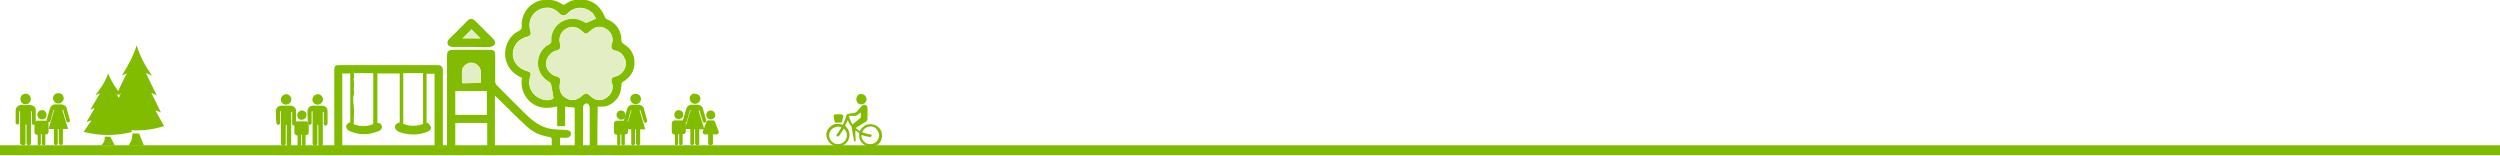 <svg id="Layer_1" xmlns="http://www.w3.org/2000/svg" viewBox="0 -4 783 49"><style>.st0{fill:#82BC00;} .st1{fill:#E3EEC5;}</style><path class="st0" d="M39.8 19c-.5.2-1 .4-1.6.6 1.9-3 3.5-5.9 4.6-9.4 1.1 3.6 2.8 6.6 4.8 9.5-.6-.3-1.2-.5-1.7-.8 0 .1-.1.1-.1.2 1.1 2.2 2.1 4.4 3.3 6.8-.6-.3-1.1-.5-1.7-.8 1 2.1 2 4 3 6.1-.6-.2-1.1-.4-1.6-.6l-.1.1 2.7 4.8c-5.8 1.8-11.6 1.8-17.4 0 .9-1.7 1.8-3.3 2.8-5-.6.3-1.2.5-1.8.7 1-2 1.9-4 2.9-5.9l-.1-.1c-.4.2-.9.4-1.4.6.6-1.3 1.2-2.4 1.7-3.6.5-.9.9-1.9 1.4-2.8.2-.1.2-.3.3-.4 0-.1 0-.1 0 0 0-.1 0-.1 0 0zM45.1 41.6h-4.9c.3-.6.8-1.1 1-1.7.2-.6.2-1.4.3-2.1h1.9c.1 0 .2.1.3.3.4 1.1.9 2.3 1.4 3.5z"/><path class="st0" d="M31.3 25.3c-.4.1-.9.3-1.4.5 1.6-2.1 3.1-4.2 4-6.8 1 2.6 2.4 4.7 4.2 6.9-.6-.2-1-.4-1.5-.5l-.1.1c.9 1.5 1.9 3.1 2.9 4.8-.5-.2-.9-.4-1.5-.6.9 1.5 1.8 2.9 2.6 4.4-.5-.2-.9-.3-1.4-.4l-.1.1c.8 1.1 1.6 2.3 2.4 3.5-5.1 1.3-10.1 1.3-15.2 0 .8-1.2 1.6-2.4 2.5-3.6-.6.2-1 .3-1.6.5.9-1.5 1.7-2.8 2.5-4.2l-.1-.1c-.4.1-.8.3-1.2.5.5-.9 1-1.8 1.5-2.6.4-.7.8-1.4 1.2-2 .2-.3.2-.4.3-.5 0 0 0-.1 0 0zM36 41.6h-4.3c.3-.4.7-.8.9-1.3.2-.4.2-1 .2-1.5h1.6c.1 0 .2.1.2.2.5.8.9 1.7 1.4 2.6zM187.1 42.4h-2.4v-1-11.7c0-.7-.6-1.5-1.1-1.3-.6.2-1 .5-1 1.3.1 3.9 0 7.8 0 11.7v1H180V29.7c-1.1-.1-2-.2-3-.3v6.1h-2.5v-6.2c-7.9 2.3-12-4.1-11-8.9-2.4-1.1-4.2-2.7-5-5.4-1-3.5.6-7.6 3.8-9.2.8-.4 1.2-.7 1.1-1.7-.2-4.4 3.3-8.2 7.8-8.2 1.8 0 3.4.4 4.8 1.4.4.3.7.3 1.2-.1 2.7-2 7.3-1.9 9.9.6 1.1 1 1.8 2.2 2.4 3.6.1.3.4.6.7.7 2.5.8 4.5 3.5 4.4 6.3 0 .8.3 1.1.9 1.5 1.9 1.2 3 2.8 3.2 5.2.2 3-1.2 5.1-3.7 6.6-.3.2-.4.7-.4 1.1-.1 1.9-.6 3.5-2 4.8-1.2 1.2-2.7 1.9-4.4 1.8h-1c-.1 4.5-.1 8.7-.1 13zm4.8-33.8c-.1-1.7-1.1-3.2-2.6-3.8-1.7-.7-3.1-.3-4.4.9-1.2 1.1-1.5 1.2-2.7 0-.7-.7-1.6-1.2-2.7-1.2-2.6 0-4.9 2.2-4.1 5.3.3 1.2 0 1.8-1.2 2.1-1.6.3-3.1 2.2-3.2 3.9-.1 1.8 1.4 3.7 3.2 4.1 1.2.3 1.5.8 1.2 2-.1.6-.2 1.3-.1 1.9.2 1.7 1.2 2.7 2.7 3.3 1.5.6 2.9.1 4.1-.9 1.3-1.2 1.7-1.2 2.9 0 1.3 1.3 3.2 1.5 4.7.6 1.8-1.1 2.6-2.9 2-4.7-.4-1.4-.2-1.8 1.3-2.2 2.2-.6 3.6-3.2 2.8-5.2-.6-1.4-1.5-2.5-3.1-2.8-1.1-.2-1.5-.9-1.1-2 .2-.5.2-.9.3-1.3zm-5.2-6.8c-.3-.5-.7-1-1-1.6l-.3-.3c-2.4-2-5.4-2-7.7.3-.9.9-1.7.8-2.6-.1-1.3-1.4-2.9-2-4.8-1.6-3.2.7-5.3 3.8-4.2 7.2.3 1 0 1.6-1.1 1.8-2.6.7-4.4 2.7-4.4 5.5 0 2.4 1.8 4.5 4.4 5.2 1.2.3 1.4.8 1 1.9-.8 2.5.2 5.1 2.5 6.4 1.7 1 3.7 1.1 4.8.2-.2-1.4-.4-2.7-.7-4-.1-.4-.3-.8-.5-1-1.1-.6-2-1.4-2.7-2.5-2-3.2-.7-7.7 2.4-9.3.7-.3.9-.7.8-1.4-.1-1.3.3-2.5 1-3.6 2.1-3.2 6.3-4 9.4-2 .2.1.6.2.8.1 1-.3 1.9-.8 2.9-1.2z"/><path class="st0" d="M175.4 39.1v3.3h-2.6v-2.7c0-.5-.1-.7-.7-.8-2.6-.4-5.1-1.4-7-3.2-3.2-2.9-6.2-6-9.3-9l-.8-.8v16.5h-2.4v-7.9h-10v7.9H140v-1-27.6c0-1.9.4-2.2 2.3-2.2h10.8c1.7 0 2 .3 2 2v8c0 .4.2.8.5 1.1 3.1 3.1 6.2 6.3 9.4 9.4 2.2 2.1 4.6 3.8 7.7 4.3 1.6.2 3.2.2 4.8.3 1.1.1 1.7 1 1.1 1.9-.2.3-.6.5-.9.5-.9.1-1.5 0-2.3 0zm-32.8-14.6V32h9.9v-7.5h-9.9zm8-2.5c0-1.3.1-2.5 0-3.7-.1-1.4-1.4-2.5-2.7-2.6-1.7-.2-3 1.2-3.1 2.3-.2 1.3 0 2.7 0 4.1h1.1c1.4-.1 3-.1 4.7-.1zM125.2 34.4V19h-7v15.5c.9 0 1.3.4 1.4 1.1.1.7-.3 1.1-.9 1.4-3.2 1.4-6.3 1.4-9.5-.1-.4-.2-.8-.9-.8-1.4 0-.4.6-.8 1-1.2.1.1.2.1.3.2V19h-2.5v23.5h-2.5v-.9-23.7c0-1.2.3-1.5 1.5-1.5H137c1.2 0 1.7.5 1.7 1.7v24.5h-2.6V19.1h-2.5v15.5c.1-.1.2-.1.3-.2.3.4.8.7 1 1.2.3.8-.2 1.3-.9 1.6-2.9 1.2-5.8 1.2-8.8.2-.5-.2-1.1-.6-1.4-1.1-.3-1 .2-1.7 1.4-1.9zm-14.4-15.5c0 .5.2 1 .1 1.4-.3.7 0 1.4 0 2.2 0 .8-.2 1.7 0 2.5.1.5-.3 1.1-.3 1.6 0 .9.1 1.8.2 2.7 0 .5.1 1.1.1 1.6 0 .6-.1 1.2-.1 1.9v2.1c1.7.8 4.7.8 6.1-.1V18.9h-6.1zm21.7 0h-6.2v15.9c2 .8 4.2.8 6.2 0V18.9zM147.6 10.7h-5.9c-.5 0-1.2-.3-1.4-.7-.3-.6-.2-1.2.4-1.8 1.9-1.8 3.7-3.7 5.6-5.6.9-.9 1.7-.9 2.6 0l5.5 5.5c.6.6.9 1.3.5 1.9-.2.4-1 .6-1.5.7-1.9.1-3.9 0-5.8 0zm.1-5.5L144.9 8h5.6c-1-.9-1.9-1.9-2.8-2.8z"/><path class="st1" d="M191.9 8.6c-.1.4-.1.8-.3 1.2-.4 1.1.1 1.8 1.1 2 1.6.3 2.6 1.3 3.1 2.8.8 2-.7 4.7-2.8 5.2-1.5.4-1.8.8-1.3 2.2.5 1.7-.3 3.6-2 4.7-1.5.9-3.4.7-4.7-.6-1.2-1.2-1.6-1.2-2.9 0-1.2 1.1-2.6 1.5-4.1.9-1.5-.6-2.5-1.6-2.7-3.3-.1-.6 0-1.3.1-1.9.2-1.2-.1-1.7-1.2-2-1.8-.4-3.3-2.3-3.2-4.1 0-1.6 1.6-3.6 3.2-3.9 1.2-.2 1.5-.8 1.2-2.1-.8-3.1 1.5-5.4 4.1-5.3 1 0 1.9.5 2.7 1.2 1.2 1.2 1.5 1.1 2.7 0 1.3-1.2 2.8-1.6 4.4-.9 1.6.7 2.6 2.2 2.6 3.9z"/><path class="st1" d="M186.7 1.8c-1 .5-1.9.9-2.8 1.3-.2.1-.6 0-.8-.1-3.1-2-7.4-1.2-9.4 2-.7 1.1-1.1 2.3-1 3.6.1.7-.2 1.1-.8 1.4-3.1 1.5-4.5 6-2.4 9.3.7 1.1 1.6 1.9 2.7 2.5.3.2.5.6.5 1 .3 1.3.4 2.6.7 4-1.1.9-3.1.8-4.8-.2-2.2-1.3-3.2-3.9-2.5-6.4.4-1.2.1-1.6-1-1.9-2.6-.7-4.4-2.8-4.4-5.2 0-2.9 1.7-4.8 4.4-5.5 1.1-.3 1.5-.8 1.1-1.8-1.1-3.4.9-6.5 4.2-7.2 1.9-.4 3.5.3 4.8 1.6.9.9 1.7 1 2.6.1 2.3-2.3 5.3-2.3 7.7-.3l.3.3c.2.4.6 1 .9 1.5zM150.6 22h-5.9c0-1.4-.1-2.7 0-4.1.1-1 1.4-2.4 3.1-2.3 1.4.1 2.6 1.3 2.7 2.6.1 1.3.1 2.5.1 3.8zM147.7 5.2c.8.9 1.8 1.8 2.7 2.8h-5.6c1-.8 1.9-1.8 2.9-2.8z"/><g><path class="st0" d="M272.3 41.9c-.5-.1-.9-.2-1.3-.4-1.1-.6-1.8-1.5-1.9-2.7v-1c0-.1 0-.1-.1-.2-.3-.2-.7-.5-1.1-.7v.9c0 .7.1 1.5.1 2.2 0 .2-.1.3-.2.3-.2 0-.3-.1-.3-.2-.1-.3-.1-.6-.2-1-.2-1.2-.4-2.3-.6-3.5 0 0 0-.1-.1-.1-.5-.6-.8-1.2-1.1-1.9-.3.6-.5 1.2-.8 1.8.2.2.4.4.6.7 1.7 2.2.4 5.3-2.3 5.7-2 .3-3.8-1.1-4.1-3 0-.1 0-.3-.1-.4V38.1c0-.9.4-1.6 1-2.2 1-1 2.1-1.3 3.5-1 .2 0 .4.1.7.2.2-.5.5-1.1.7-1.7.2-.4.3-.9.4-1.3.1-.2.2-.3.4-.4.8-.1 1.5-.3 2.3-.4.2 0 .3-.1.4-.2.6-.6 1.1-1.2 1.7-1.9.3-.3.7-.5 1.2-.3.4.1.6.5.6 1v3.3c0 .4-.2.7-.5.9-1 .6-2.1 1.3-3.1 1.9 0 0-.1 0-.1.1.4.3.9.7 1.3 1 .1-.1.1-.3.2-.4.7-1.1 1.7-1.8 3-1.8.8 0 1.5.2 2.2.6 1.2.9 1.7 2 1.5 3.5-.2 1.3-.9 2.3-2.2 2.8-.3.1-.7.2-1 .3-.3-.2-.5-.2-.7-.2zm-9.3-3.6l-.3.3c-.2.2-.4.2-.6.1-.2-.1-.2-.4 0-.6.5-.7 1-1.4 1.4-2.1 0 0 0-.1.1-.1-1.3-.6-2.9 0-3.6 1.2-.7 1.3-.2 2.9 1.1 3.7 1.2.7 2.9.3 3.7-.9.8-1.2.5-2.8-.5-3.6-.4.6-.9 1.3-1.3 2zm9 2.8c1.5.3 2.9-.6 3.3-2.1.3-1.4-.6-2.9-1.9-3.3-1.5-.4-2.9.5-3.4 1.7.3.1.5.2.8.3.6.2 1.2.3 1.8.4.3 0 .5.2.4.4 0 .2-.2.4-.5.4-.9-.1-1.8-.3-2.6-.6h-.1c-.1 1.1.7 2.5 2.2 2.8zm-3.8-8.9c-.1 0-.1.1-.2.1h-2.1c.2 1 .6 1.9 1.1 2.7.4-.3.7-.6 1.1-.9.5-.4.9-.8 1.4-1.2 0 0 .1-.1.1-.2v-1.4-.1c-.5.4-.9.7-1.4 1zM269.5 25.4c-.4.1-.8.3-1 .7-.4.6-.4 1.4 0 2 .5.6 1.3.8 2 .4.6-.3 1-1 .9-1.6-.1-.7-.6-1.3-1.3-1.4h-.1c-.2-.1-.4-.1-.5-.1z"/><path class="st0" d="M262.6 31.8h-1.1s-.5.2-.4.6c.1.5.2 1.1.3 1.6 0 .2.2.4.4.4h1.5c.2 0 .4-.1.4-.3.2-.6.3-1.2.4-1.7.1-.3-.1-.5-.4-.5-.4-.1-.8-.1-1.1-.1z"/></g><g><path class="st0" d="M96.3 30.6c0-.1 0-.1 0 0 .1-.5.3-.9.7-1.2.3-.2.6-.3 1-.3h2.9c.6 0 1.1.3 1.5.8.2.3.2.5.2.8v4c0 .3-.2.5-.5.6-.3.1-.6-.1-.7-.4v-.2-3.5-.1h-.3v10c0 .3-.1.5-.3.6-.1.1-.2.1-.3.1h-.2c-.1 0-.3-.1-.4-.2-.2-.2-.2-.3-.2-.6v-4.9-.9-.1h-.3V41c0 .3-.3.6-.6.6H98.5c-.2 0-.3-.1-.4-.2-.1-.1-.2-.3-.2-.5V31v-.1h-.3V34.7c-.1.2-.3.4-.5.4-.3 0-.5-.2-.6-.4-.2-1.3-.2-2.7-.2-4.1zM99.6 25.5h.2c.6.2 1.1.5 1.3 1.2.2.7-.1 1.4-.7 1.8-.8.5-1.8.3-2.3-.5-.5-.7-.2-1.7.5-2.2.2-.1.5-.2.7-.3H99.6zM86.4 30.6c0-.1 0-.1 0 0 .1-.5.3-.9.7-1.2.3-.2.6-.3 1-.3H91c.6 0 1.1.3 1.5.8.2.3.2.5.2.8v4c0 .3-.2.5-.5.6-.3.1-.6-.1-.7-.4v-.2-3.5-.1h-.3v10c0 .3-.1.5-.3.6-.1.1-.2.1-.3.1h-.2c-.1 0-.3-.1-.4-.2-.2-.2-.2-.3-.2-.6v-4.9-.9-.1h-.3V41c0 .3-.3.6-.6.6H88.6c-.2 0-.3-.1-.4-.2-.1-.1-.2-.3-.2-.5V31v-.1h-.3V34.7c-.1.2-.3.4-.5.4-.3 0-.5-.2-.6-.4-.2-1.3-.2-2.7-.2-4.1zM89.7 25.5h.2c.6.2 1.1.5 1.3 1.2.2.7-.1 1.4-.7 1.8-.8.5-1.8.3-2.3-.5-.5-.7-.2-1.7.5-2.2.2-.1.5-.2.7-.3H89.7z"/><g><path class="st0" d="M93.4 41.8c-.2-.2-.2-.4-.2-.6v-1.4-1.3-.1h-.3c-.4-.1-.7-.4-.7-.8v-2.7c0-.5.4-.9.9-.9h2.7c.5 0 .9.4.9.8v2.7c0 .4-.3.8-.8.8h-.2v3c0 .2-.1.3-.2.4h-.7c-.1-.1-.2-.3-.2-.5v-3h-.3v3c0 .2-.1.4-.2.5-.2.1-.5.1-.7.1zM93.1 32.1c0-.8.7-1.5 1.5-1.5s1.5.7 1.4 1.5c0 .8-.7 1.4-1.5 1.4-.8.1-1.4-.6-1.4-1.4z"/></g></g><g><path class="st0" d="M198.3 41.6c-.1 0-.1 0 0 0-.3-.1-.5-.2-.6-.5v-.2-2-2.3-.1H196l1.8-6h-.2v.1c-.3.9-.6 1.8-.8 2.8-.1.2-.1.4-.2.6-.1.3-.3.4-.6.4-.1 0-.3-.1-.4-.1-.2-.1-.2-.3-.2-.5s.1-.3.1-.5c.3-1 .6-2.1.9-3.1.1-.3.2-.6.4-.8.3-.3.6-.5 1-.6h2.2c.6 0 1.1.3 1.5.8.1.2.2.4.2.6.3 1.2.7 2.3 1 3.5V34c0 .1-.1.2-.2.3s-.3.2-.5.1c-.2 0-.4-.2-.4-.4-.3-1.1-.7-2.2-1-3.4v-.1h-.3l1.8 6h-1.6V41.1c-.1.2-.2.4-.5.4h-.2c-.3 0-.6-.3-.6-.7v-2.3-1.9-.1h-.3V41c-.1.3-.3.4-.5.5 0 .1-.1.1-.1.1zM199.2 25.4h.2c.5.1 1 .4 1.2.9.3.6.2 1.3-.3 1.8-.4.4-.9.6-1.4.5-.5 0-.9-.3-1.2-.7-.2-.3-.3-.6-.3-1 0-.6.3-1 .8-1.3.2-.1.5-.2.7-.2H199.2z"/><path class="st0" d="M193.5 41.6c-.2-.2-.2-.4-.2-.6v-1.4-1.3-.1h-.3c-.4-.1-.7-.4-.7-.8v-2.7c0-.5.4-.9.9-.9h2.7c.5 0 .8.4.8.8v2.7c0 .4-.3.8-.8.8h-.2v3c0 .2-.1.3-.2.4h-.7c-.1-.1-.2-.3-.2-.5v-2.9h-.3V41c0 .2-.1.4-.2.5-.2.1-.4.1-.6.1zM193.1 32c0-.8.6-1.4 1.4-1.4.8 0 1.4.7 1.4 1.5s-.6 1.4-1.5 1.4c-.6-.1-1.3-.7-1.3-1.5z"/></g><g><path class="st0" d="M4.9 30.4c0-.1 0-.1 0 0 .1-.5.3-.9.7-1.2.3-.2.6-.3 1-.3h2.9c.6 0 1.1.3 1.5.8.2.3.2.5.2.8v4c0 .3-.2.5-.5.6-.3.1-.6-.1-.7-.4v-.2V31v-.1h-.3v9.9c0 .3-.1.5-.3.6-.1.1-.2.1-.3.1h-.2c-.1 0-.3-.1-.4-.2-.2-.2-.2-.3-.2-.6v-4.8-.8-.1H8V40.9c0 .3-.3.6-.6.6H7.1c-.2 0-.3-.1-.4-.2-.3-.1-.4-.3-.4-.5V31v-.1H6V34.7c-.1.1-.3.3-.5.3-.3 0-.5-.2-.6-.4v-4.2zM8.2 25.4h.2c.6.2 1.1.5 1.2 1.2.2.7-.1 1.4-.7 1.8-.8.5-1.8.3-2.3-.5-.4-.9-.2-1.8.5-2.3.2-.1.5-.2.7-.3h.1c.1.1.2.1.3.1zM17.5 41.5c-.1 0-.1 0 0 0-.3-.1-.5-.2-.6-.5v-.2-2-2.3-.1h-1.7l1.8-6h-.2v.1c-.3.9-.6 1.8-.8 2.8-.1.2-.1.4-.2.6-.1.3-.3.4-.6.4-.1 0-.3-.1-.4-.1-.2-.1-.2-.3-.2-.5s.1-.3.1-.5c.3-1 .6-2.1.9-3.1.1-.3.2-.6.4-.8.3-.3.6-.5 1-.6h2.2c.6 0 1.1.3 1.5.8.1.2.2.4.2.6.3 1.2.7 2.3 1 3.5V33.9c0 .1-.1.2-.2.3s-.3.2-.5.1c-.2 0-.4-.2-.4-.4-.3-1.1-.7-2.2-1-3.4v-.1h-.3l1.8 6h-1.6V41c-.1.2-.2.4-.5.4H19c-.3 0-.6-.3-.6-.7v-2.3-1.9-.1h-.3V41c-.1.3-.3.4-.5.5h-.1zM18.4 25.2h.2c.6.1 1 .4 1.2.9.3.6.2 1.3-.3 1.8-.4.4-.9.6-1.4.5-.5 0-.9-.3-1.2-.7-.2-.3-.3-.6-.3-1 0-.6.3-1 .8-1.3.2-.1.5-.2.7-.2H18.4z"/><g><path class="st0" d="M12 41.6c-.2-.2-.2-.4-.2-.6v-1.4-1.3-.1h-.3c-.4-.1-.7-.4-.7-.8v-2.7c0-.5.4-.9.9-.9h2.7c.5 0 .8.4.8.8v2.7c0 .4-.3.8-.8.8h-.2v3c0 .2-.1.3-.2.4h-.7c-.1-.1-.2-.3-.2-.5v-3h-.3V40.9c0 .2-.1.4-.2.5-.1.2-.4.2-.6.2zM11.7 31.9c0-.8.6-1.4 1.5-1.4.8 0 1.4.7 1.4 1.5s-.6 1.4-1.5 1.4c-.8 0-1.4-.7-1.4-1.5z"/></g></g><g><path class="st0" d="M216.8 41.5c-.3-.1-.5-.2-.6-.5v-.2-2-2.3-.1h-1.7c.6-2 1.2-4 1.8-5.9h-.2v.1c-.3.9-.5 1.8-.8 2.8-.1.2-.1.4-.2.6-.1.3-.3.4-.6.4-.1 0-.3-.1-.4-.1-.2-.1-.2-.3-.2-.5s.1-.3.1-.5c.3-1 .6-2 .9-3.1.1-.3.2-.6.4-.8.3-.3.6-.5 1-.6h2.2c.6 0 1.1.3 1.5.8.1.2.2.4.2.6.3 1.2.7 2.3 1 3.5V34c0 .1-.1.2-.2.3-.1.1-.3.2-.5.1-.2 0-.3-.2-.4-.4-.3-1.1-.7-2.2-1-3.3v-.1h-.3c.6 2 1.2 4 1.8 5.9H219V41.1c-.1.2-.2.4-.5.4h-.2c-.3 0-.6-.3-.6-.7v-2.3-1.9-.1h-.3V41c-.1.3-.3.4-.5.5h-.1zM217.8 25.4h.2c.5.1 1 .4 1.2.8.3.6.2 1.3-.3 1.8-.4.4-.9.6-1.4.5-.5 0-.9-.3-1.2-.7-.2-.3-.3-.6-.3-1 0-.6.3-1 .8-1.3.2-.1.5-.2.7-.2h.1c.1.1.1.1.2.1z"/><path class="st0" d="M211.6 41.5c-.2-.2-.2-.4-.2-.6v-1.4-1.3-.1h-.3c-.4-.1-.7-.4-.7-.8v-2.7c0-.5.4-.9.9-.9h2.7c.5 0 .8.4.8.8v2.7c0 .4-.3.8-.8.8h-.2v3c0 .2-.1.3-.2.4h-.7c-.1-.1-.2-.3-.2-.5V38h-.3V40.9c0 .2-.1.4-.2.5-.2.1-.4.1-.6.1zM211.2 31.9c0-.8.6-1.4 1.4-1.4.8 0 1.4.6 1.4 1.4 0 .8-.6 1.4-1.5 1.4-.6.1-1.3-.6-1.3-1.4z"/><g><path class="st0" d="M222.2 41.5c-.3-.2-.4-.4-.4-.7v-1.9-.8h-1.1c-.4 0-.7-.4-.6-.9.4-1 .8-2.1 1.2-3.1.1-.3.3-.4.6-.4h1.4c.3 0 .5.1.6.4.4 1 .8 2.1 1.2 3.1.1.4-.1.8-.5.9H223.3v2.6c0 .3-.1.6-.4.8h-.7zM222.6 33.4c-.8 0-1.4-.6-1.4-1.4 0-.8.6-1.4 1.4-1.4.8 0 1.4.6 1.4 1.4.1.7-.6 1.4-1.4 1.4z"/></g></g><path class="st0" d="M-.9 41.5h784v3.1H-.9z"/></svg>